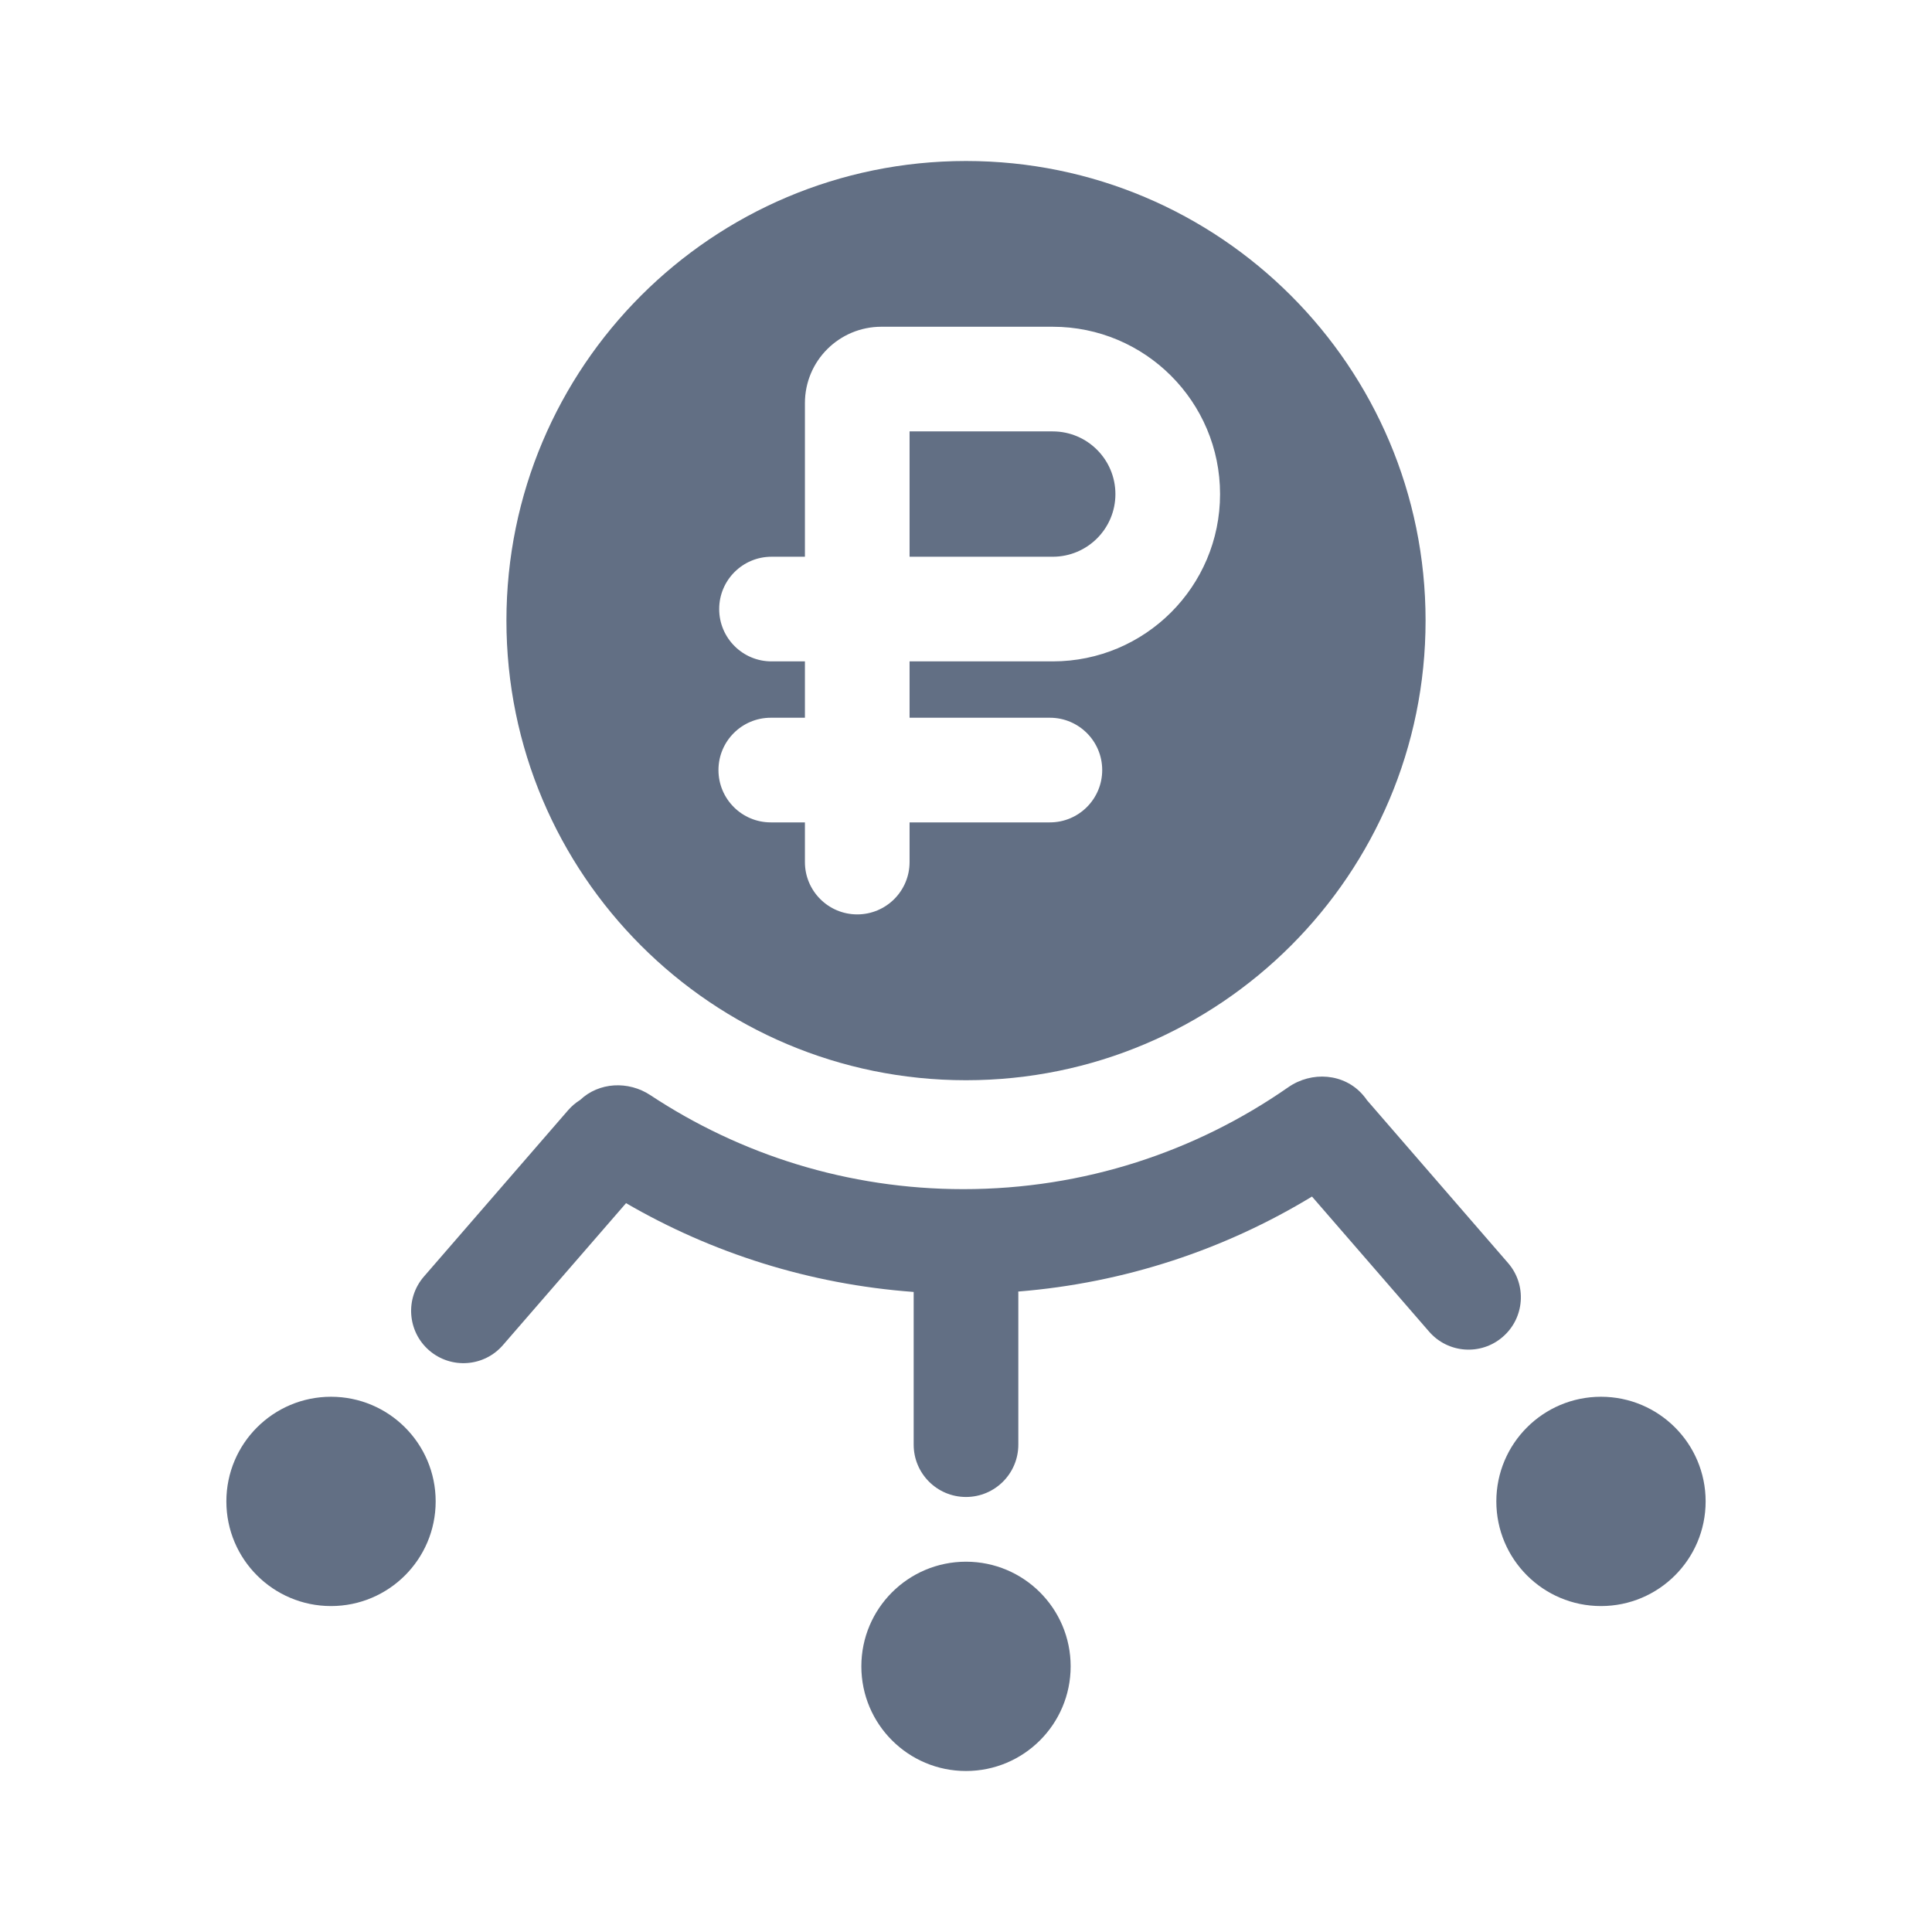 <svg width="24" height="24" viewBox="0 0 24 24" fill="none" xmlns="http://www.w3.org/2000/svg">
<path d="M7.777 14.946L6.248 16.709C6.013 16.981 5.603 17.01 5.331 16.775C5.06 16.54 5.031 16.129 5.266 15.858L7.056 13.793C7.101 13.741 7.152 13.698 7.207 13.664C7.44 13.443 7.805 13.423 8.08 13.605C9.195 14.342 10.531 14.772 11.968 14.772C13.468 14.772 14.858 14.304 16.002 13.507C16.294 13.303 16.698 13.332 16.931 13.602C16.95 13.623 16.966 13.645 16.982 13.668L18.734 15.69C18.969 15.961 18.94 16.372 18.668 16.607C18.397 16.842 17.987 16.813 17.752 16.541L16.298 14.864C15.218 15.52 13.977 15.937 12.649 16.044C12.65 16.053 12.65 16.061 12.65 16.069V17.946C12.65 18.305 12.359 18.596 12 18.596C11.641 18.596 11.35 18.305 11.35 17.946V16.069C11.35 16.062 11.35 16.056 11.35 16.049C10.055 15.954 8.841 15.564 7.777 14.946Z" fill="#626F84"/>
<path d="M5.412 18.651C5.412 19.369 4.83 19.951 4.112 19.951C3.394 19.951 2.812 19.369 2.812 18.651C2.812 17.933 3.394 17.351 4.112 17.351C4.83 17.351 5.412 17.933 5.412 18.651Z" fill="#626F84"/>
<path d="M13.3 20.7C13.3 21.418 12.718 22 12 22C11.282 22 10.7 21.418 10.7 20.7C10.7 19.982 11.282 19.4 12 19.4C12.718 19.4 13.3 19.982 13.3 20.7Z" fill="#626F84"/>
<path d="M19.888 19.951C20.606 19.951 21.188 19.369 21.188 18.651C21.188 17.933 20.606 17.351 19.888 17.351C19.17 17.351 18.588 17.933 18.588 18.651C18.588 19.369 19.17 19.951 19.888 19.951Z" fill="#626F84"/>
<path d="M11.299 6.916V5.359H13.077C13.507 5.359 13.856 5.708 13.856 6.138C13.856 6.568 13.507 6.916 13.077 6.916H11.299Z" fill="#626F84"/>
<path fill-rule="evenodd" clip-rule="evenodd" d="M12 13.419C15.153 13.419 17.709 10.863 17.709 7.709C17.709 4.556 15.153 2 12 2C8.847 2 6.291 4.556 6.291 7.709C6.291 10.863 8.847 13.419 12 13.419ZM13.077 8.216H11.299V8.916L13.042 8.916C13.401 8.916 13.692 9.207 13.692 9.566C13.692 9.925 13.401 10.216 13.042 10.216H11.299V10.709C11.299 11.068 11.008 11.359 10.649 11.359C10.29 11.359 9.999 11.068 9.999 10.709V10.216H9.575C9.216 10.216 8.925 9.925 8.925 9.566C8.925 9.207 9.216 8.916 9.575 8.916H9.999V8.216H9.584C9.225 8.216 8.934 7.925 8.934 7.566C8.934 7.207 9.225 6.916 9.584 6.916H9.999V5.008C9.999 4.48 10.427 4.059 10.949 4.059H13.077C14.225 4.059 15.156 4.99 15.156 6.138C15.156 7.286 14.225 8.216 13.077 8.216Z" fill="#626F84"/>
</svg>
